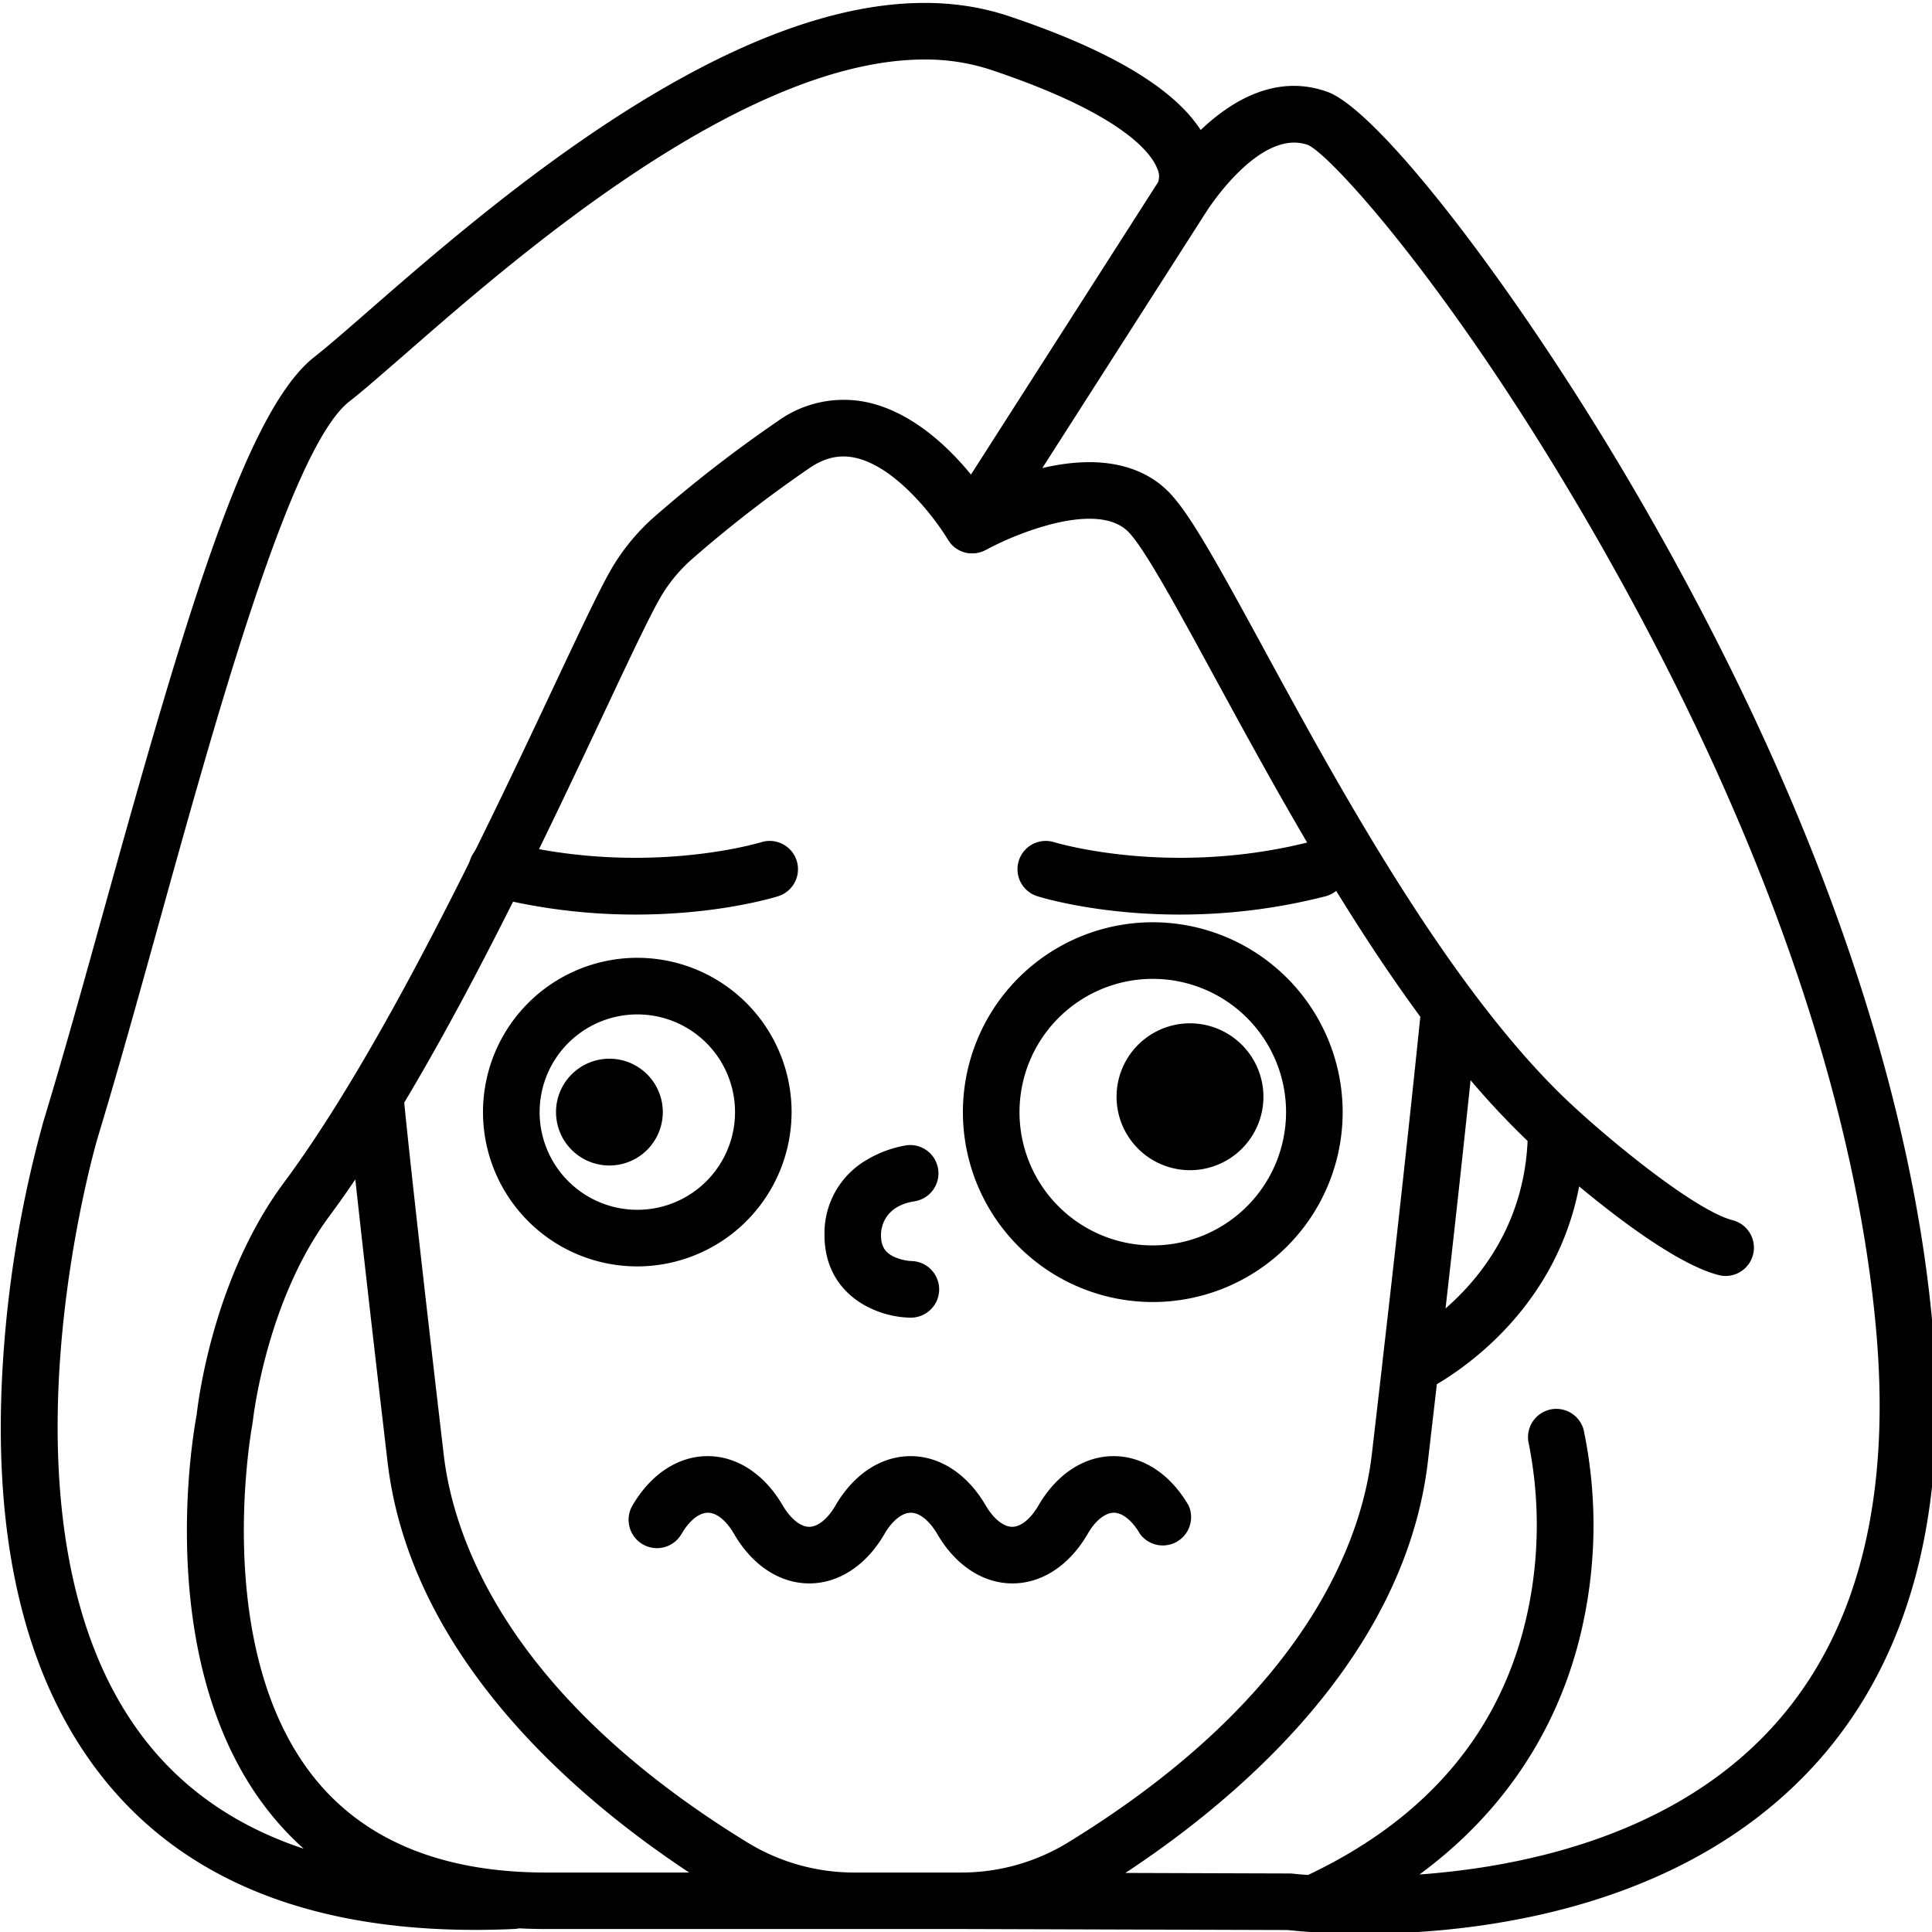 <svg height='100px' width='100px'  fill="#000000" xmlns="http://www.w3.org/2000/svg" viewBox="0 0 512 512" x="0px" y="0px"><title>Dizzy-Emoji-Emotion-Face-Expression-Feeling</title><path d="M512.11,350.87c-4.09-45.31-20.69-119.7-76.52-216.79-31.3-54.44-69.71-104.71-83.87-109.76-13.48-4.82-25.36,2.35-33.53,10.14C311,23.29,293.9,13.16,267.32,4.27,209.38-15.11,133.65,51,97.25,82.75,91.31,87.93,86.62,92,83.43,94.5c-18,14-33.76,66.91-55.75,146.11C22.06,260.83,16.76,279.92,11.56,297a311.36,311.36,0,0,0-10.7,62.7c-3.21,47.32,5.46,84.53,25.77,110.61,21.28,27.32,54.64,41.13,99.25,41.13q5.12,0,10.42-.24a7.49,7.49,0,0,0,1.26-.17c2.33.12,4.69.18,7.1.18H254.78l86.5.27a180,180,0,0,0,19.78,1c28.11,0,79.35-5.27,114.85-39.61C504.73,445,516.91,403.94,512.11,350.87ZM38.49,461.15C-4.75,405.69,25.61,302.4,25.92,301.38c5.24-17.27,10.57-36.45,16.21-56.76C57.76,188.34,77.21,118.3,92.62,106.36c3.53-2.74,8.37-7,14.5-12.31,17.57-15.34,44.12-38.51,73.15-55.88,24.92-14.9,46.59-22.4,64.71-22.4a55.22,55.22,0,0,1,17.58,2.72c35.19,11.77,42.57,22.21,44.11,26.16a4.72,4.72,0,0,1,.28,3.5c-.07.08,0,0-.1.19s-.08.14-.11.19l-49.42,77.23c-6-7.33-15.58-16.5-27.37-19.12a29.89,29.89,0,0,0-23.88,5,351.85,351.85,0,0,0-32.63,25.29,56.4,56.4,0,0,0-12.24,15.3c-3.2,5.85-8.14,16.33-14.39,29.61-16.89,35.9-45.16,96-71.59,131.6C56.62,338.49,52.55,371,52.11,375,51,380.71,40.38,442.63,72.25,481.34a77.94,77.94,0,0,0,8.24,8.59C63,484.14,48.92,474.53,38.49,461.15ZM404.83,302.37c-1,21.89-12.37,36.21-21.75,44.39,3-26.26,5.2-46.92,6.64-60.49A213.05,213.05,0,0,0,404.83,302.37ZM366.36,361a.37.37,0,0,1,0,.11q-1.34,11.65-2.83,24.46C361,407,347.21,448.91,283.1,488.24a54.1,54.1,0,0,1-28.29,8H226.32a54.11,54.11,0,0,1-28.3-8c-64.11-39.33-77.9-81.21-80.42-102.67-8.49-72.52-10.45-93.05-10.46-93.24l0-.15c20.34-34,39.47-74.67,53.28-104,6.14-13.05,11-23.35,14-28.8a41.25,41.25,0,0,1,9-11.24A334.37,334.37,0,0,1,214.58,124c4-2.72,7.92-3.6,12.09-2.68,11,2.43,21.44,16.47,24.52,21.67.05.09.12.17.17.26l.26.37.25.33.32.36.26.27a7.31,7.31,0,0,0,.59.52l.26.18.44.29.34.2.4.2.38.17.45.16.6.17a3.86,3.86,0,0,0,.49.1l.38.06.51,0,.22,0h.13l.56,0c.21,0,.42,0,.63-.07l.43-.08.44-.11.39-.12.41-.16a3.89,3.89,0,0,0,.42-.19l.34-.17.05,0c7-3.89,28.89-13.16,37.49-5,4.17,3.93,13.27,20.67,22.91,38.39,14.83,27.26,33.41,61.43,54.69,90.33C375.41,279.06,372,312.15,366.36,361ZM83.87,471.85c-28.25-34.25-17.09-93.77-17-94.36,0-.23.08-.47.11-.7s3.36-31.65,20.27-54.45c2.3-3.11,4.61-6.38,6.91-9.78,1.55,14.2,4.19,37.72,8.53,74.75,2.94,25.15,15.14,49.5,36.24,72.37,14.49,15.69,30.75,28,43.71,36.56h-38C117.66,496.24,97.21,488,83.87,471.85ZM465.54,462c-26,25.19-62.82,32.82-89.37,34.76,28.34-20.84,39.44-47.29,43.58-67.65a123.52,123.52,0,0,0-.06-50.17,7.5,7.5,0,0,0-14.55,3.64,110.48,110.48,0,0,1-.2,44.1c-6.58,31.41-26.19,55-58.3,70.21-2.47-.17-3.89-.34-4-.35a8.72,8.72,0,0,0-.9-.05l-43.5-.14c13-8.56,29.35-20.92,43.92-36.7,21.1-22.87,33.3-47.22,36.25-72.37l2.37-20.45c9.16-5.41,31.83-21.66,37.71-52.42,10.65,8.85,26.41,20.77,36.95,23.49a7.18,7.18,0,0,0,1.88.24,7.5,7.5,0,0,0,1.87-14.76c-9.51-2.46-30.63-19.54-41.73-29.75C385,264,354.83,208.57,334.89,171.89c-13.07-24-20.15-36.8-25.79-42.13-5.28-5-15.22-9.86-32.87-5.72l43.09-67.35c.17-.24.34-.51.5-.78,2-3.06,14.88-21.75,26.8-17.49,6.2,2.69,39.16,38.85,76.66,104.34,53.94,94.22,70,165.91,73.89,209.46C501.54,400.52,490.9,437.46,465.54,462Z"></path><path d="M241.24,349.19h.1a7.5,7.5,0,0,0,.09-15,13.29,13.29,0,0,1-4.55-1.15c-2.42-1.16-3.41-2.84-3.41-5.82,0-1.25.43-7.57,8.94-8.87a7.5,7.5,0,0,0-2-14.86,29.91,29.91,0,0,0-10.55,3.79,22.44,22.44,0,0,0-11.36,19.94C218.47,343.12,232.09,349.07,241.24,349.19Z"></path><path d="M295.11,385.89c-7.82,0-15.08,4.78-19.92,13.1-2.05,3.53-4.65,5.63-6.95,5.63s-4.91-2.1-7-5.63c-4.84-8.32-12.1-13.1-19.92-13.1s-15.08,4.78-19.92,13.1c-2.05,3.53-4.65,5.63-6.95,5.63s-4.9-2.1-7-5.63c-4.84-8.32-12.11-13.1-19.92-13.1s-15.09,4.78-19.93,13.1a7.5,7.5,0,0,0,13,7.54c2.05-3.53,4.65-5.64,7-5.64s4.9,2.11,6.95,5.64c4.84,8.32,12.1,13.09,19.92,13.09s15.08-4.77,19.92-13.09c2.05-3.53,4.65-5.64,7-5.64s4.9,2.11,7,5.64c4.84,8.32,12.1,13.09,19.92,13.09s15.08-4.77,19.92-13.09c2-3.53,4.65-5.64,6.95-5.64s4.9,2.11,6.95,5.64A7.5,7.5,0,0,0,315,399C310.19,390.67,302.93,385.89,295.11,385.89Z"></path><path d="M274.75,237.46c.93.3,15.84,4.91,37.89,4.91a155.43,155.43,0,0,0,38.42-4.79,7.5,7.5,0,1,0-3.71-14.53c-37.26,9.51-67.76.21-68.08.11a7.5,7.5,0,0,0-4.52,14.3Z"></path><path d="M168.48,242.37c22.05,0,37-4.61,37.89-4.91a7.5,7.5,0,0,0-4.52-14.3c-.31.1-30.81,9.4-68.08-.11a7.5,7.5,0,1,0-3.7,14.53A155.3,155.3,0,0,0,168.48,242.37Z"></path><path d="M209.78,294.73a40.89,40.89,0,1,0-40.89,40.88A40.93,40.93,0,0,0,209.78,294.73Zm-66.77,0a25.89,25.89,0,1,1,25.88,25.88A25.91,25.91,0,0,1,143,294.73Z"></path><path d="M175.65,294.73a14.15,14.15,0,1,0-14.14,14.14A14.16,14.16,0,0,0,175.65,294.73Z"></path><path d="M305.5,244.41a50.32,50.32,0,1,0,50.32,50.32A50.37,50.37,0,0,0,305.5,244.41Zm0,85.64a35.32,35.32,0,1,1,35.32-35.32A35.36,35.36,0,0,1,305.5,330.05Z"></path><path d="M315.36,271.19a19.46,19.46,0,1,0,19.46,19.46A19.48,19.48,0,0,0,315.36,271.19Z"></path></svg>